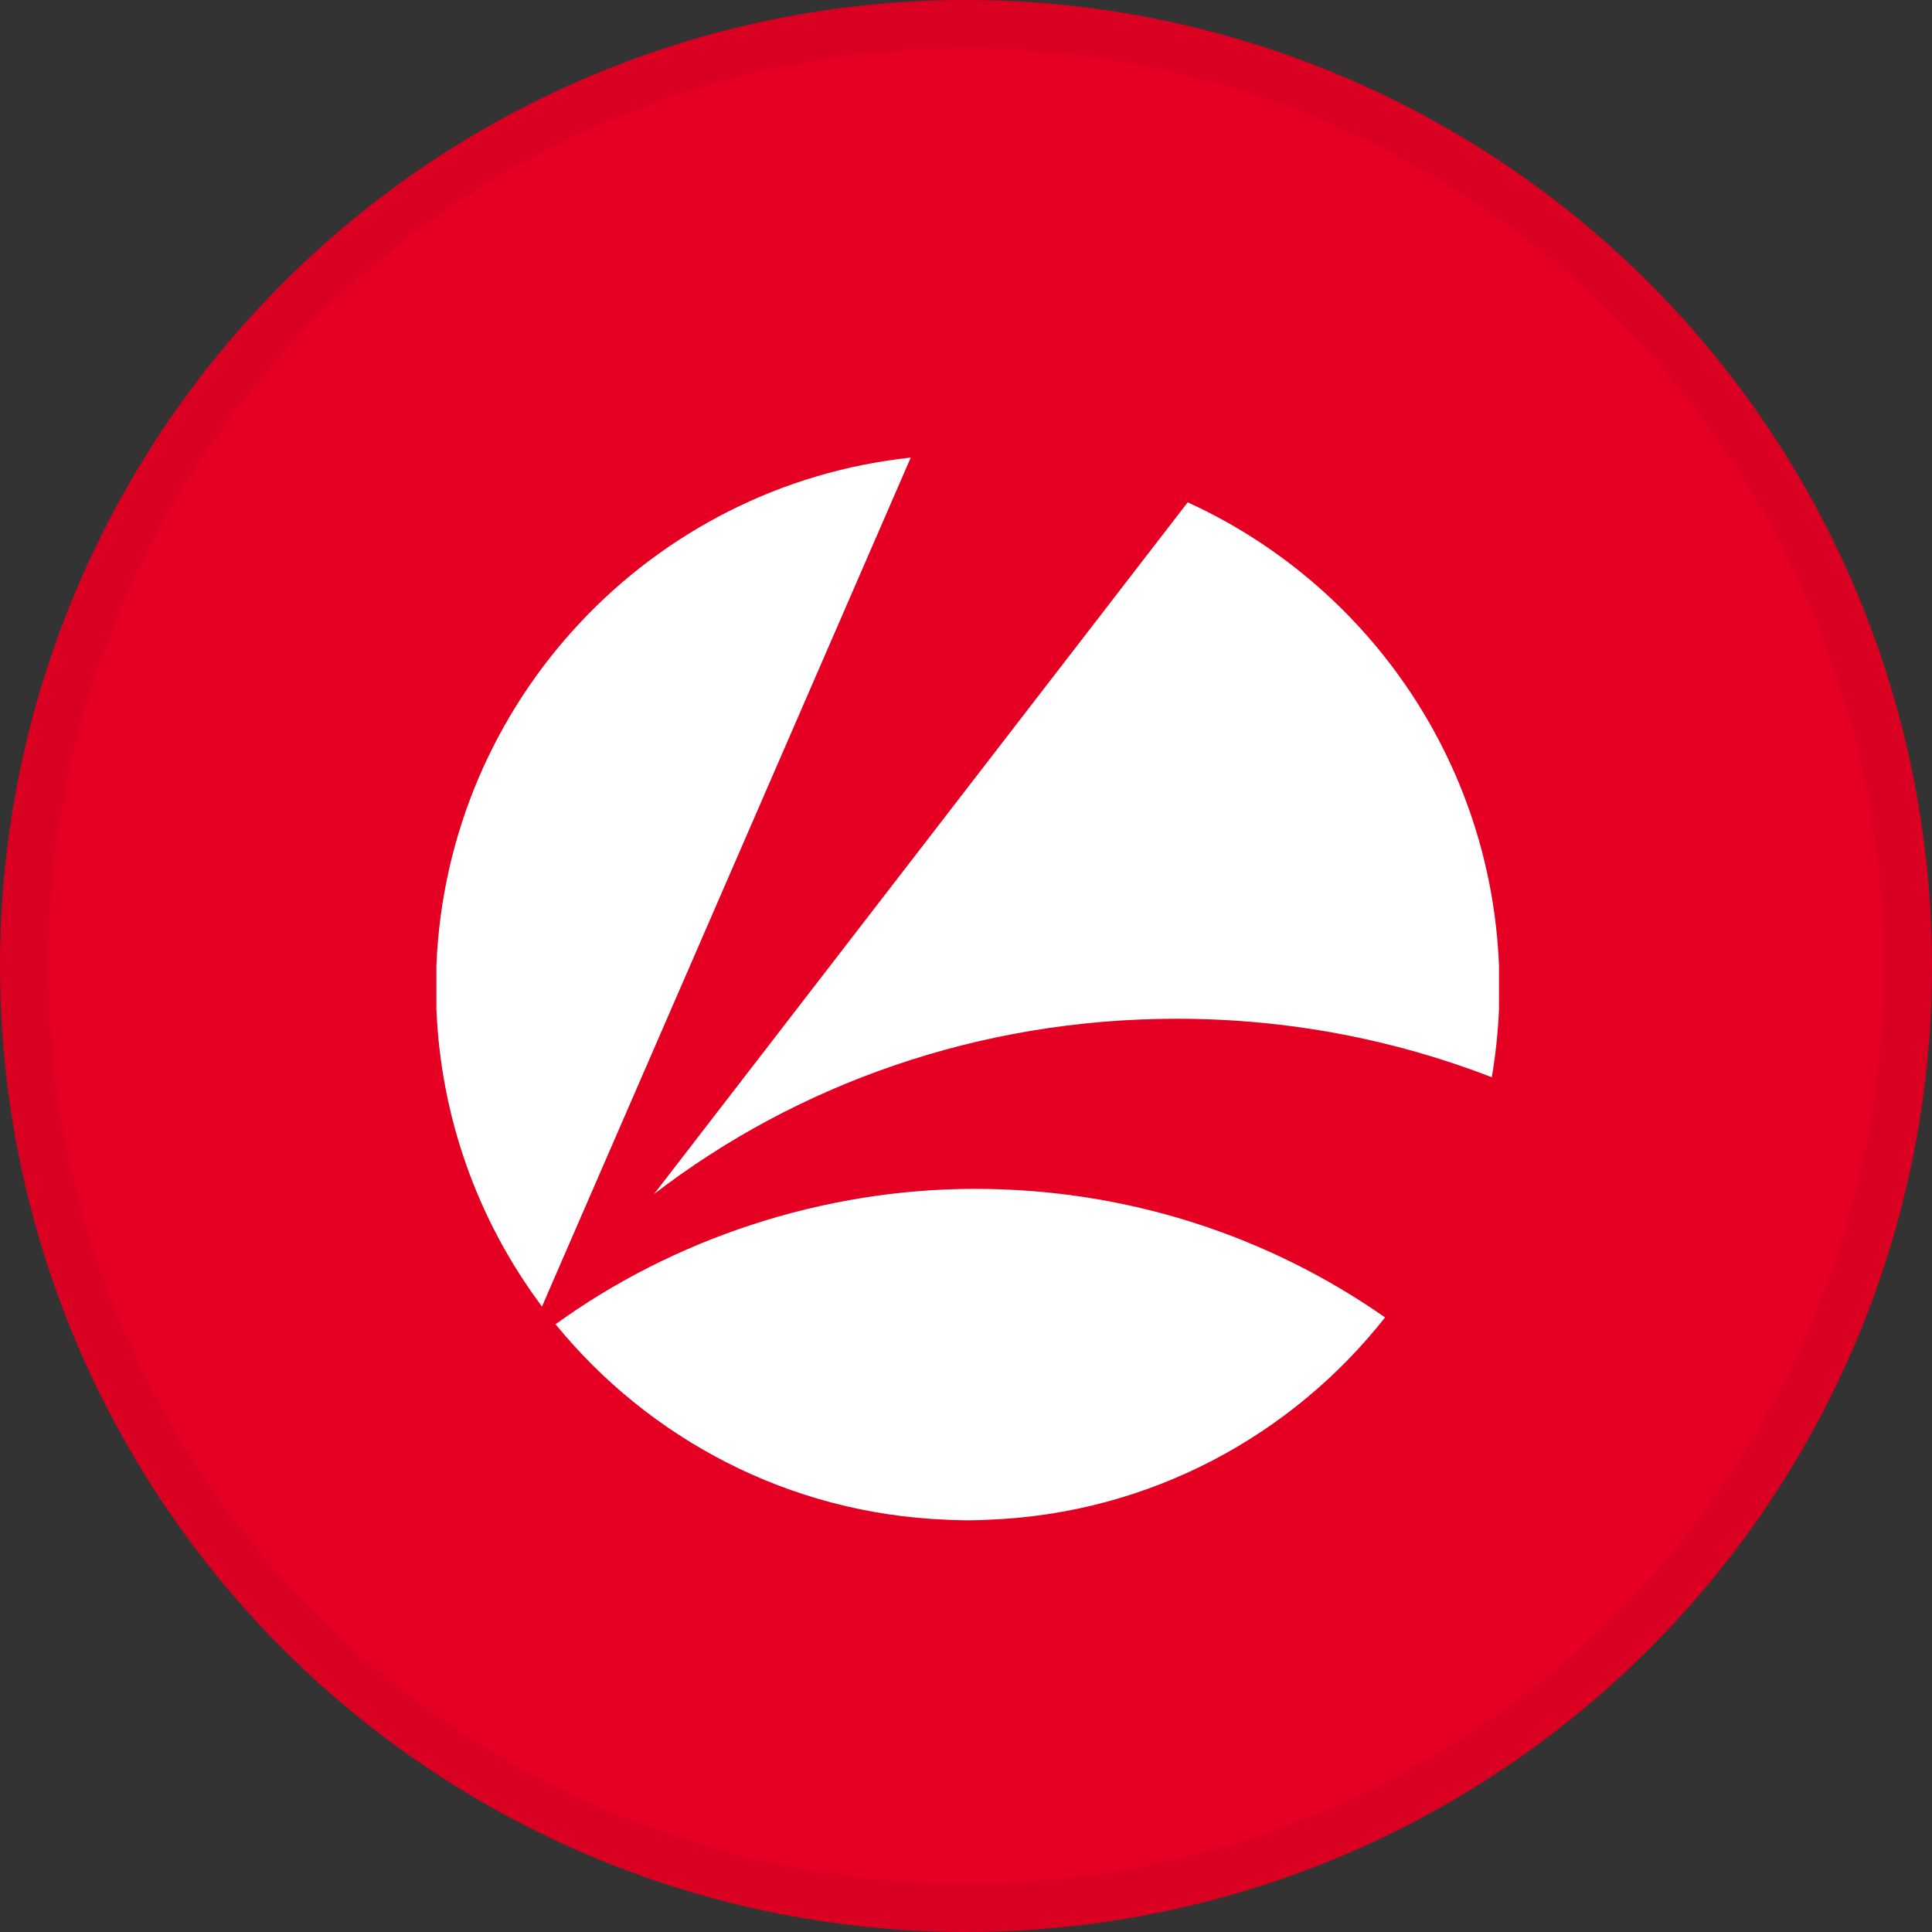 <svg width="40" height="40" viewBox="0 0 40 40" fill="none" xmlns="http://www.w3.org/2000/svg">
<rect x="0" y="0" width="40" height="40" fill="#333333" stroke="none"/>
<circle cx="20" cy="20" r="20" fill="#E50023"/>
<g clip-path="url(#clip0_17713_28046)">
<path d="M24.591 10.399L13.542 24.721C16.494 22.452 20.262 21.092 24.367 21.092C26.674 21.092 28.877 21.524 30.886 22.303C30.964 21.839 31.016 21.368 31.035 20.887V19.998C30.867 15.723 28.268 12.077 24.587 10.399H24.591Z" fill="white"/>
<path d="M9.035 19.998V20.884C9.126 23.15 9.897 25.241 11.151 26.955C11.174 26.987 11.196 27.023 11.222 27.052L11.371 26.705L18.856 9.474C13.474 10.048 9.252 14.509 9.035 19.998Z" fill="white"/>
<path d="M11.504 27.419C13.438 29.789 16.335 31.337 19.594 31.464C19.74 31.47 19.886 31.477 20.035 31.477C20.184 31.477 20.33 31.47 20.476 31.464C23.8 31.334 26.745 29.727 28.676 27.276C26.282 25.601 23.353 24.614 20.187 24.614C17.022 24.614 13.934 25.656 11.504 27.416V27.419Z" fill="white"/>
</g>
<circle cx="20" cy="20" r="19.5" stroke="black" stroke-opacity="0.05"/>
<defs>
<clipPath id="clip0_17713_28046">
<rect width="22" height="22" fill="white" transform="translate(9.035 9.474)"/>
</clipPath>
</defs>
</svg>
